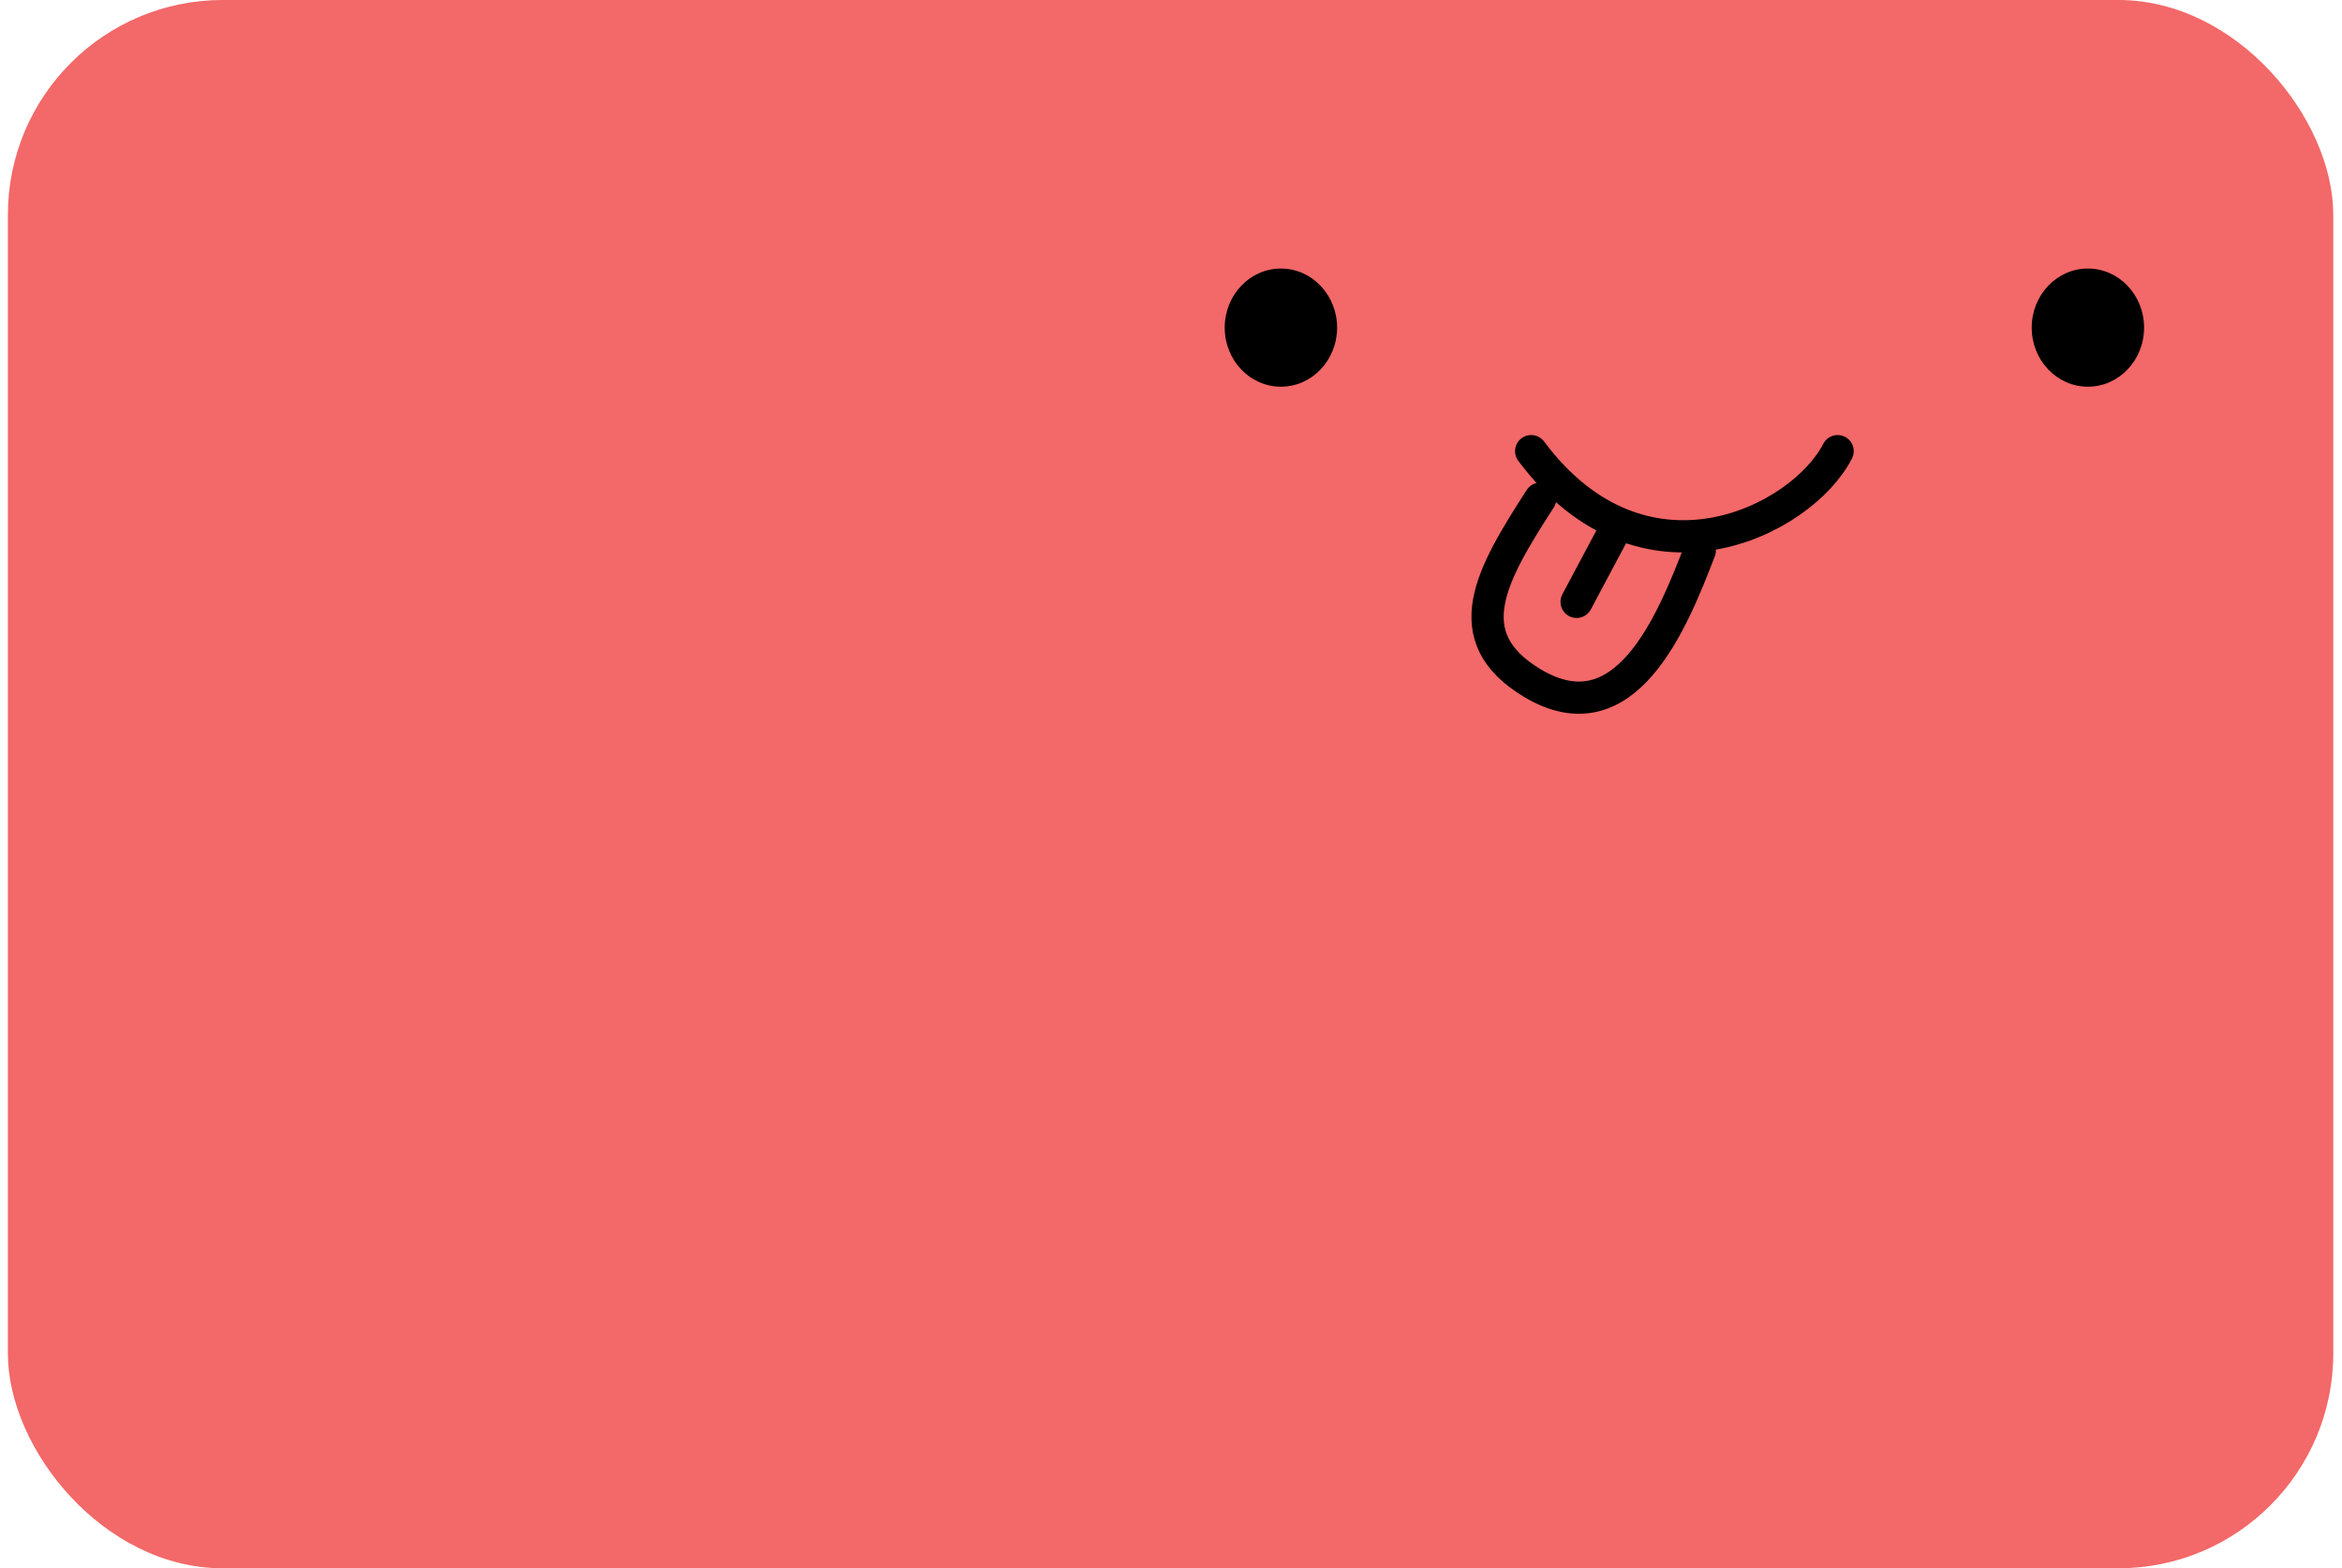 <svg width="218" height="146" viewBox="0 0 218 146" fill="none" xmlns="http://www.w3.org/2000/svg">
<rect x="0.734" width="216.453" height="146" rx="20" fill="#F36868"/>
<path d="M150.293 49.384L146.755 56.029" stroke="black" stroke-width="3" stroke-linecap="round"/>
<path d="M143.373 46.422C138.84 53.459 135.42 59.267 142.634 63.59C151.259 68.759 155.627 57.998 158.219 51.248" stroke="black" stroke-width="3" stroke-linecap="round"/>
<path d="M171.051 42C167.723 48.5 152.985 56 142.526 42" stroke="black" stroke-width="3" stroke-linecap="round"/>
<ellipse cx="119.23" cy="30.5" rx="5.23" ry="5.5" fill="black"/>
<ellipse cx="194.347" cy="30.5" rx="5.23" ry="5.5" fill="black"/>
</svg>
